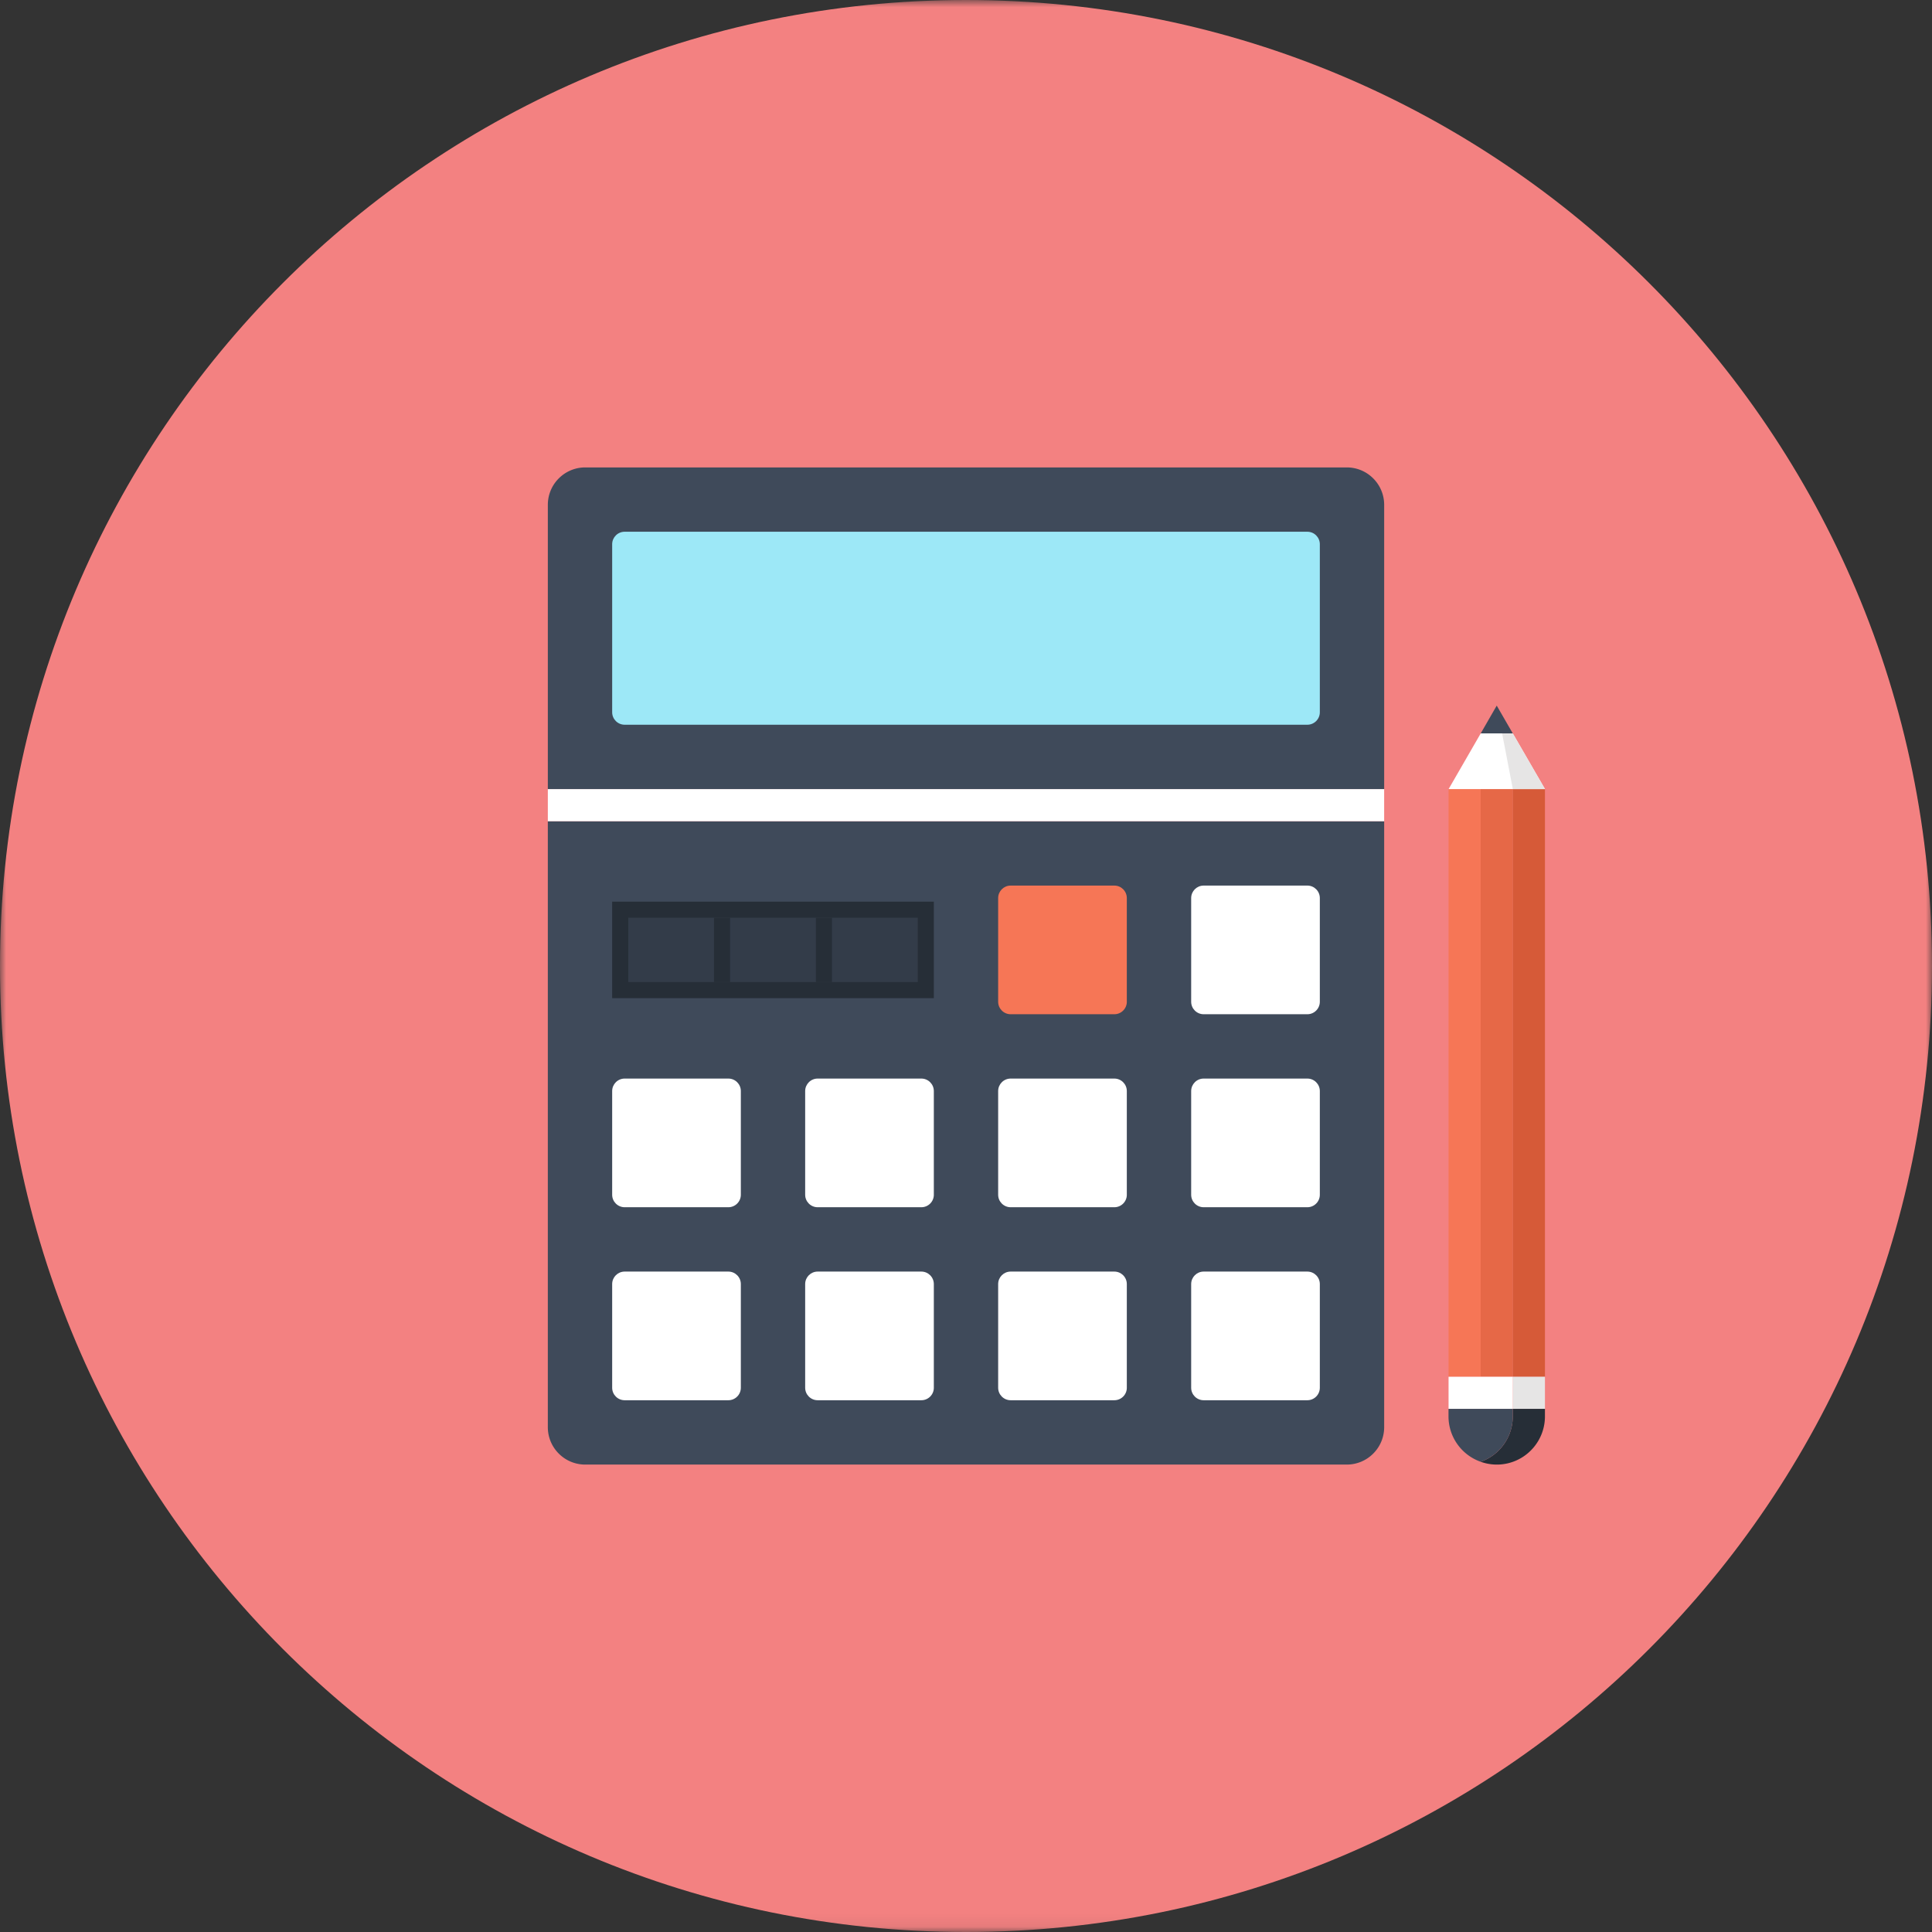 <svg width="155" height="155" viewBox="0 0 155 155" xmlns="http://www.w3.org/2000/svg" xmlns:xlink="http://www.w3.org/1999/xlink"><rect x="0" y="0" width="155" height="155" fill="#333333" stroke="none"/><title>Page 1</title><defs><path id="a" d="M0 78.429V.929h155v155H0v-77.5z"/></defs><g fill="none" fill-rule="evenodd"><g transform="translate(0 -.929)"><mask id="b" fill="#fff"><use xlink:href="#a"/></mask><path d="M155 78.429c0 42.802-34.698 77.5-77.5 77.5S0 121.23 0 78.429C0 35.626 34.698.929 77.5.929s77.5 34.697 77.5 77.5" fill="#F38181" mask="url(#b)"/></g><path fill="#F67656" d="M116.215 110.454h2.576V63.306h-2.576z"/><path fill="#E66847" d="M118.791 110.454h2.58V63.306h-2.58z"/><path fill="#D65A38" d="M121.371 110.454h2.578V63.306h-2.578z"/><path fill="#FFF" d="M123.952 63.306l-2.585-4.468h-2.571l-2.578 4.468z"/><path fill="#E6E5E5" d="M123.952 63.306h-2.581l-.86-4.469.856.001z"/><path fill="#3F4A5A" d="M121.367 58.839l-1.288-2.23-1.283 2.229z"/><path fill="#E6E5E5" d="M121.369 113.033h2.578v-2.578h-2.578z"/><path fill="#FFF" d="M121.37 113.03l-5.155.003v-2.578h5.156z"/><path d="M123.947 113.632v-.6h-2.58v.6a3.86 3.86 0 0 1-1.128 2.733 3.82 3.82 0 0 1-1.45.909 3.845 3.845 0 0 0 4.029-.91 3.852 3.852 0 0 0 1.129-2.732" fill="#262E37"/><path d="M121.367 113.632v-.6h-5.157v.6a3.86 3.86 0 0 0 2.58 3.641 3.82 3.82 0 0 0 1.449-.908 3.857 3.857 0 0 0 1.128-2.733M46.952 117.5a2.99 2.99 0 0 1-2.121-.88 2.99 2.99 0 0 1-.88-2.12V65.887h67.098V114.5a2.99 2.99 0 0 1-.88 2.12 2.991 2.991 0 0 1-2.12.88H46.952z" fill="#3F4A5A"/><path d="M90.403 80.37c0 .55-.45 1-1 1H81.08c-.55 0-1-.45-1-1v-8.322c0-.55.45-1 1-1h8.322c.55 0 1 .45 1 1v8.323z" fill="#F67656"/><path d="M59.436 95.854c0 .55-.45 1-1 1h-8.323c-.55 0-1-.45-1-1v-8.323c0-.549.45-1 1-1h8.323c.55 0 1 .451 1 1v8.323zm15.484 0c0 .55-.45 1-1 1h-8.323c-.55 0-1-.45-1-1v-8.323c0-.549.45-1 1-1h8.322c.55 0 1 .451 1 1v8.323zm-15.484 15.484c0 .55-.45 1-1 1h-8.323c-.55 0-1-.45-1-1v-8.322c0-.55.45-1 1-1h8.323c.55 0 1 .45 1 1v8.322zm15.484 0c0 .55-.45 1-1 1h-8.323c-.55 0-1-.45-1-1v-8.322c0-.55.45-1 1-1h8.322c.55 0 1 .45 1 1v8.322zm30.967-30.968c0 .55-.45 1-1 1h-8.322c-.55 0-1-.45-1-1v-8.322c0-.55.45-1 1-1h8.322c.55 0 1 .45 1 1v8.323zM90.403 95.854c0 .55-.45 1-1 1H81.08c-.55 0-1-.45-1-1v-8.323c0-.549.45-1 1-1h8.322c.55 0 1 .451 1 1v8.323zm15.484 0c0 .55-.45 1-1 1h-8.322c-.55 0-1-.45-1-1v-8.323c0-.549.45-1 1-1h8.322c.55 0 1 .451 1 1v8.323zm-15.484 15.484c0 .55-.45 1-1 1H81.08c-.55 0-1-.45-1-1v-8.322c0-.55.45-1 1-1h8.322c.55 0 1 .45 1 1v8.322zm15.484 0c0 .55-.45 1-1 1h-8.322c-.55 0-1-.45-1-1v-8.322c0-.55.45-1 1-1h8.322c.55 0 1 .45 1 1v8.322zM43.951 65.886h67.097v-2.58H43.951z" fill="#FFF"/><path d="M43.952 63.306V40.5c0-.767.293-1.536.879-2.12a2.99 2.99 0 0 1 2.12-.88h61.098c.767 0 1.535.293 2.12.88a2.99 2.99 0 0 1 .88 2.12v22.807H43.952z" fill="#3F4A5A"/><path d="M105.887 57.144c0 .55-.45 1-1 1H50.113c-.55 0-1-.45-1-1V43.66c0-.549.45-1 1-1h54.774c.55 0 1 .451 1 1v13.484z" fill="#9DE8F7"/><path fill="#262E37" d="M49.112 80.08h25.807v-7.742H49.112z"/><path fill="#333C49" d="M50.403 78.79H73.63v-5.161H50.403z"/><path fill="#262E37" d="M65.458 78.79h1.29v-5.161h-1.29zm-8.173 0h1.29v-5.161h-1.29z"/></g></svg>